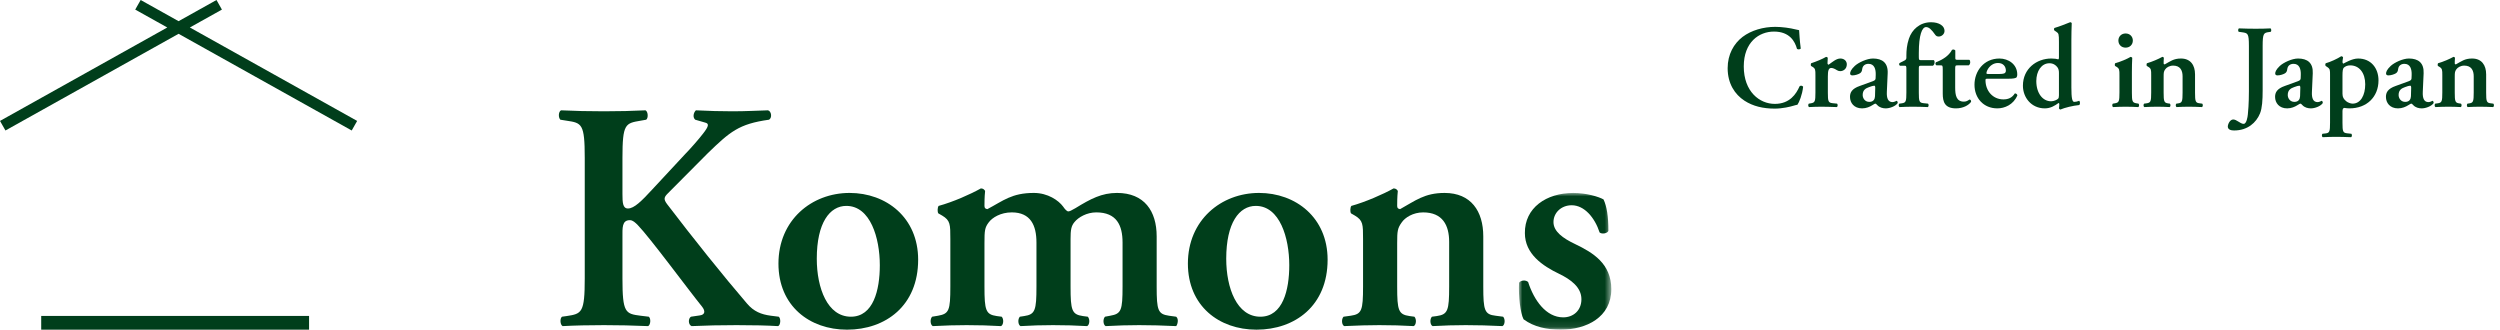 <?xml version="1.0" encoding="UTF-8"?>
<svg width="364px" height="48px" viewBox="0 0 364 48" version="1.1" xmlns="http://www.w3.org/2000/svg" xmlns:xlink="http://www.w3.org/1999/xlink">
    <title>Group 45</title>
    <defs>
        <polygon id="path-1" points="0 0 13.453 0 13.453 19.908 0 19.908"></polygon>
    </defs>
    <g id="page" stroke="none" stroke-width="1" fill="none" fill-rule="evenodd">
        <g id="review_page" transform="translate(-930, -1973)">
            <g id="Group-26" transform="translate(929, 1973)">
                <g id="Group-13" transform="translate(0.5, 0)">
                    <g id="Group-45" transform="translate(0.5, 0)">
                        <polygon id="Fill-1" fill="#003E1B" points="31.521 0 26.001 3.083 20.481 0 19.689 1.396 24.356 4.001 0 17.606 0.792 19 26.001 4.92 51.21 19 52 17.606 27.644 4.001 32.311 1.396"></polygon>
                        <polygon id="Fill-2" fill="#003E1B" points="6 48 45 48 45 46 6 46"></polygon>
                        <g id="Group-44" transform="translate(81.371, 3.236)">
                            <path d="M9.258,24.998 C9.258,26.27 9.305,27.12 10.062,27.12 C10.96,27.12 12.049,26.036 13.61,24.338 L18.435,19.149 C19.049,18.533 20.422,16.978 20.99,16.223 C21.842,15.138 21.888,14.761 21.321,14.619 L19.854,14.194 C19.476,13.866 19.571,13.205 19.949,12.826 C21.936,12.921 23.497,12.969 25.248,12.969 C27.281,12.969 28.749,12.874 30.453,12.826 C30.973,12.969 31.067,13.959 30.592,14.194 C26.194,14.809 24.917,15.94 21.653,19.101 C19.619,21.129 17.726,23.063 15.881,24.904 C15.313,25.469 15.218,25.752 15.739,26.46 C19.476,31.367 23.971,36.979 27.376,40.941 C28.371,42.121 29.458,42.547 30.878,42.734 L32.012,42.876 C32.344,43.113 32.296,44.104 31.919,44.246 C30.262,44.151 28.371,44.104 25.864,44.104 C23.544,44.104 21.417,44.151 19.333,44.246 C18.814,44.056 18.814,43.113 19.24,42.876 L20.517,42.688 C21.274,42.593 21.369,42.074 20.849,41.414 C18.862,38.962 13.231,31.32 11.481,29.527 C11.149,29.195 10.77,28.819 10.345,28.819 C9.163,28.819 9.258,29.95 9.258,31.32 L9.258,37.31 C9.258,42.311 9.683,42.453 11.906,42.734 L13.09,42.876 C13.42,43.113 13.372,44.056 12.995,44.246 C10.77,44.151 8.642,44.104 6.561,44.104 C4.479,44.104 2.256,44.151 0.552,44.246 C0.174,44.056 0.127,43.113 0.458,42.876 L1.12,42.783 C3.344,42.453 3.768,42.311 3.768,37.31 L3.768,19.761 C3.768,14.761 3.344,14.666 1.12,14.336 L0.222,14.194 C-0.11,13.866 -0.062,13.016 0.315,12.826 C2.256,12.921 4.385,12.969 6.561,12.969 C8.642,12.969 10.77,12.921 12.617,12.826 C12.995,13.016 13.042,13.959 12.712,14.194 L11.906,14.336 C9.683,14.714 9.258,14.761 9.258,19.761 L9.258,24.998 Z" id="Fill-3" fill="#003E1B"></path>
                            <path d="M42.519,42.876 C45.785,42.876 46.73,39.009 46.73,35.377 C46.73,31.412 45.359,26.743 41.858,26.743 C39.444,26.743 37.553,29.195 37.553,34.432 C37.553,38.726 39.114,42.876 42.519,42.876 M52.312,34.574 C52.312,41.273 47.582,44.763 41.951,44.763 C36.512,44.763 31.971,41.319 31.971,35.139 C31.971,28.819 36.795,24.855 42.33,24.855 C47.676,24.855 52.312,28.441 52.312,34.574" id="Fill-5" fill="#003E1B"></path>
                            <path d="M56.999,31.554 C56.999,29.432 56.999,28.865 55.817,28.157 L55.249,27.83 C55.108,27.64 55.108,26.98 55.295,26.743 C57.378,26.178 59.933,25.045 61.446,24.196 C61.778,24.196 61.967,24.385 62.061,24.572 C61.967,25.469 61.967,26.365 61.967,26.743 C61.967,27.072 62.108,27.167 62.392,27.214 C64.71,25.988 65.941,24.855 69.158,24.855 C71.192,24.855 72.753,25.942 73.415,26.838 C73.699,27.262 73.983,27.545 74.172,27.545 C74.36,27.545 74.646,27.403 75.212,27.072 C77.437,25.705 79.046,24.855 81.269,24.855 C85.242,24.855 87.04,27.498 87.04,31.178 L87.04,38.489 C87.04,41.979 87.23,42.499 88.839,42.734 L89.878,42.876 C90.306,43.207 90.068,44.056 89.878,44.246 C87.844,44.151 86.237,44.104 84.485,44.104 C82.924,44.104 81.316,44.151 79.614,44.246 C79.235,44.056 79.187,43.207 79.519,42.876 L80.275,42.734 C81.884,42.453 82.073,41.979 82.073,38.489 L82.073,32.075 C82.073,29.575 81.221,27.687 78.241,27.687 C76.869,27.687 75.639,28.395 75.071,29.102 C74.598,29.667 74.503,30.235 74.503,31.554 L74.503,38.489 C74.503,41.979 74.693,42.547 76.302,42.783 L77.01,42.876 C77.343,43.207 77.296,44.056 76.915,44.246 C75.26,44.151 73.699,44.104 71.949,44.104 C70.389,44.104 68.778,44.151 67.217,44.246 C66.84,44.056 66.792,43.207 67.124,42.876 L67.739,42.783 C69.346,42.547 69.537,41.979 69.537,38.489 L69.537,32.075 C69.537,29.575 68.685,27.687 65.941,27.687 C64.333,27.687 63.101,28.441 62.582,29.149 C62.014,29.904 61.967,30.328 61.967,32.169 L61.967,38.489 C61.967,41.979 62.156,42.547 63.763,42.783 L64.474,42.876 C64.805,43.207 64.758,44.056 64.38,44.246 C62.724,44.151 61.115,44.104 59.365,44.104 C57.803,44.104 56.242,44.151 54.444,44.246 C54.065,44.056 54.019,43.207 54.349,42.876 L55.201,42.734 C56.81,42.453 56.999,41.979 56.999,38.489 L56.999,31.554 Z" id="Fill-7" fill="#003E1B"></path>
                            <path d="M102.136,42.876 C105.402,42.876 106.347,39.009 106.347,35.377 C106.347,31.412 104.975,26.743 101.475,26.743 C99.061,26.743 97.168,29.195 97.168,34.432 C97.168,38.726 98.73,42.876 102.136,42.876 M111.929,34.574 C111.929,41.273 107.199,44.763 101.568,44.763 C96.128,44.763 91.586,41.319 91.586,35.139 C91.586,28.819 96.413,24.855 101.947,24.855 C107.294,24.855 111.929,28.441 111.929,34.574" id="Fill-9" fill="#003E1B"></path>
                            <path d="M122.057,38.489 C122.057,41.979 122.246,42.547 123.855,42.781 L124.564,42.876 C124.896,43.207 124.848,44.056 124.469,44.245 C122.814,44.15 121.205,44.104 119.455,44.104 C117.941,44.104 116.331,44.15 114.344,44.245 C113.967,44.056 113.919,43.207 114.251,42.876 L115.292,42.734 C116.9,42.5 117.089,41.979 117.089,38.489 L117.089,31.555 C117.089,29.433 117.089,28.865 115.907,28.158 L115.339,27.829 C115.198,27.64 115.198,26.98 115.387,26.743 C117.421,26.178 120.022,25.046 121.535,24.196 C121.868,24.196 122.057,24.384 122.151,24.573 C122.057,25.468 122.057,26.365 122.057,26.743 C122.057,27.072 122.198,27.167 122.481,27.215 C124.707,25.989 126.03,24.856 128.964,24.856 C132.796,24.856 134.594,27.498 134.594,31.178 L134.594,38.489 C134.594,41.979 134.782,42.547 136.391,42.734 L137.48,42.876 C137.811,43.207 137.764,44.056 137.385,44.245 C135.397,44.15 133.789,44.104 132.039,44.104 C130.478,44.104 128.87,44.15 127.214,44.245 C126.835,44.056 126.787,43.207 127.119,42.876 L127.828,42.781 C129.437,42.547 129.626,41.979 129.626,38.489 L129.626,31.98 C129.626,29.574 128.68,27.688 125.841,27.688 C124.374,27.688 123.193,28.441 122.719,29.148 C122.105,29.998 122.057,30.423 122.057,32.17 L122.057,38.489 Z" id="Fill-11" fill="#003E1B"></path>
                            <g id="Group-15" transform="translate(139.783, 24.856)">
                                <mask id="mask-2" fill="white">
                                    <use xlink:href="#path-1"></use>
                                </mask>
                                <g id="Clip-14"></g>
                                <path d="M0.68,18.399 C0.207,17.502 -0.077,15.097 0.018,13.068 C0.301,12.689 1.012,12.643 1.342,12.973 C2.194,15.614 3.944,18.115 6.452,18.115 C7.918,18.115 9.101,17.123 9.101,15.473 C9.101,13.728 7.539,12.595 5.884,11.793 C3.423,10.614 0.869,8.869 0.869,5.849 C0.823,2.171 3.991,0 7.918,0 C9.857,0 11.657,0.566 12.318,0.944 C12.791,1.935 13.028,3.397 13.028,5.521 C12.886,5.897 12.082,6.039 11.75,5.756 C11.041,3.585 9.527,1.793 7.682,1.793 C6.168,1.793 5.032,2.879 5.032,4.246 C5.032,5.615 6.405,6.604 8.201,7.453 C10.757,8.681 13.453,10.284 13.453,14.011 C13.453,18.115 9.81,19.908 6.073,19.908 C4.134,19.908 2.194,19.53 0.68,18.399" id="Fill-13" fill="#003E1B" mask="url(#mask-2)"></path>
                            </g>
                            <path d="M180.82,3.839 C180.699,3.977 180.388,3.993 180.268,3.873 C179.975,2.791 179.198,1.361 176.921,1.361 C174.731,1.361 172.522,2.91 172.522,6.438 C172.522,10.101 174.817,11.89 177.042,11.89 C179.214,11.89 180.164,10.444 180.647,9.326 C180.803,9.171 181.078,9.24 181.165,9.396 C181.044,10.548 180.578,11.685 180.337,12.011 C180.13,12.044 179.922,12.113 179.732,12.165 C179.353,12.284 178.163,12.579 177.042,12.579 C175.335,12.579 173.867,12.232 172.625,11.425 C171.228,10.515 170.175,8.948 170.175,6.694 C170.175,4.681 171.072,3.117 172.349,2.135 C173.625,1.172 175.368,0.675 177.111,0.675 C178.094,0.675 179.285,0.845 180.095,1.053 C180.303,1.105 180.424,1.121 180.578,1.155 C180.613,1.55 180.647,2.565 180.82,3.839" id="Fill-16" fill="#003E1B"></path>
                            <path d="M182.955,7.726 C182.955,6.953 182.955,6.746 182.523,6.488 L182.317,6.368 C182.265,6.3 182.265,6.057 182.333,5.972 C183.075,5.729 183.99,5.351 184.508,5.044 C184.61,5.044 184.714,5.094 184.749,5.197 C184.731,5.524 184.714,5.816 184.714,5.972 C184.714,6.092 184.783,6.178 184.887,6.178 C185.42,5.8 185.99,5.284 186.578,5.284 C187.182,5.284 187.525,5.679 187.525,6.127 C187.525,6.797 187.025,7.124 186.559,7.124 C186.388,7.124 186.232,7.072 186.094,6.986 C185.661,6.694 185.37,6.659 185.266,6.659 C184.87,6.659 184.765,7.056 184.765,7.898 L184.765,10.255 C184.765,11.528 184.835,11.716 185.439,11.787 L186.111,11.854 C186.232,11.977 186.215,12.284 186.076,12.355 C185.041,12.319 184.455,12.303 183.817,12.303 C183.248,12.303 182.678,12.319 182.024,12.355 C181.884,12.284 181.868,11.977 181.988,11.854 L182.299,11.803 C182.885,11.701 182.955,11.528 182.955,10.255 L182.955,7.726 Z" id="Fill-18" fill="#003E1B"></path>
                            <path d="M191.664,9.533 C191.664,9.345 191.612,9.239 191.526,9.239 C191.387,9.239 191.077,9.325 190.767,9.447 C190.283,9.618 189.835,9.861 189.835,10.599 C189.835,11.047 190.146,11.598 190.801,11.598 C191.423,11.598 191.612,11.184 191.63,10.771 L191.664,9.533 Z M193.355,10.117 C193.303,11.115 193.561,11.631 194.183,11.631 C194.477,11.631 194.718,11.441 194.769,11.441 C194.856,11.441 194.976,11.631 194.924,11.786 C194.579,12.268 193.734,12.544 193.199,12.544 C192.768,12.544 192.285,12.421 191.957,12.062 C191.837,11.941 191.766,11.855 191.68,11.855 C191.595,11.855 191.474,11.941 191.216,12.095 C190.887,12.302 190.371,12.544 189.748,12.544 C188.575,12.544 187.989,11.736 187.989,10.875 C187.989,10.255 188.232,9.687 189.421,9.275 C190.025,9.069 190.681,8.828 191.318,8.586 C191.664,8.467 191.716,8.312 191.716,8.139 L191.733,7.692 C191.766,6.815 191.526,6.058 190.681,6.058 C190.198,6.058 189.835,6.316 189.767,6.815 C189.732,7.141 189.629,7.314 189.438,7.435 C189.198,7.589 188.713,7.742 188.334,7.742 C188.109,7.742 188.007,7.623 188.007,7.469 C188.007,7.261 188.109,6.9 188.68,6.367 C189.215,5.868 190.456,5.284 191.335,5.284 C192.699,5.284 193.544,5.921 193.475,7.435 L193.355,10.117 Z" id="Fill-20" fill="#003E1B"></path>
                            <path d="M198.371,6.332 C198.009,6.332 198.009,6.367 198.009,6.867 L198.009,10.255 C198.009,11.527 198.078,11.717 198.682,11.786 L199.354,11.855 C199.477,11.976 199.458,12.285 199.321,12.354 C198.544,12.319 197.872,12.302 197.061,12.302 C196.491,12.302 195.906,12.319 195.198,12.354 C195.06,12.285 195.042,11.976 195.163,11.855 L195.543,11.803 C196.129,11.717 196.198,11.527 196.198,10.255 L196.198,6.848 C196.198,6.384 196.181,6.332 195.887,6.332 L195.266,6.332 C195.127,6.264 195.094,6.04 195.215,5.938 L195.956,5.559 C196.077,5.49 196.198,5.386 196.198,5.181 L196.198,4.87 C196.198,4.13 196.268,3.287 196.56,2.412 C197.009,1.054 198.165,0.003 199.787,0.003 C200.977,0.003 201.753,0.536 201.753,1.259 C201.753,1.739 201.322,2.084 200.907,2.084 C200.65,2.084 200.51,1.981 200.408,1.841 C199.856,1.054 199.477,0.707 199.062,0.707 C198.475,0.707 198.009,1.877 198.009,4.458 L198.009,4.974 C198.009,5.49 198.026,5.524 198.39,5.524 L200.2,5.524 C200.27,5.576 200.304,5.678 200.304,5.8 C200.304,6.092 200.2,6.246 200.062,6.332 L198.371,6.332 Z" id="Fill-22" fill="#003E1B"></path>
                            <path d="M203.632,6.281 C203.322,6.281 203.304,6.315 203.304,6.867 L203.304,9.515 C203.304,10.598 203.459,11.562 204.564,11.562 C204.908,11.562 205.116,11.441 205.392,11.252 C205.547,11.27 205.649,11.408 205.614,11.598 C205.27,12.078 204.476,12.543 203.425,12.543 C201.785,12.543 201.493,11.598 201.493,10.392 L201.493,6.9 C201.493,6.3 201.458,6.281 201.181,6.281 L200.579,6.281 C200.406,6.195 200.371,5.921 200.526,5.817 C201.114,5.594 201.509,5.371 201.889,5.095 C202.217,4.853 202.596,4.493 202.838,4.028 C202.994,3.925 203.236,3.977 203.322,4.115 L203.322,5.145 C203.322,5.421 203.322,5.473 203.65,5.473 L205.356,5.473 C205.46,5.525 205.495,5.663 205.495,5.835 C205.479,6.041 205.408,6.195 205.27,6.281 L203.632,6.281 Z" id="Fill-24" fill="#003E1B"></path>
                            <path d="M209.668,7.537 C210.168,7.537 210.391,7.485 210.512,7.416 C210.616,7.347 210.685,7.209 210.685,7.056 C210.685,6.438 210.289,5.937 209.546,5.937 C208.39,5.937 207.855,7.056 207.855,7.416 C207.855,7.485 207.891,7.537 208.096,7.537 L209.668,7.537 Z M208.08,8.226 C207.752,8.226 207.717,8.243 207.717,8.447 C207.717,9.998 208.788,11.236 210.324,11.236 C211.014,11.236 211.582,11.012 211.98,10.376 C212.153,10.325 212.342,10.496 212.359,10.649 C211.771,12.028 210.495,12.543 209.443,12.543 C207.442,12.543 206.114,11.063 206.114,9.101 C206.114,7.159 207.442,5.285 209.754,5.285 C211.031,5.285 212.342,6.11 212.342,7.606 C212.342,7.761 212.323,7.865 212.255,8.002 C212.153,8.157 211.755,8.226 211.065,8.226 L208.08,8.226 Z" id="Fill-26" fill="#003E1B"></path>
                            <path d="M218.411,7.383 C218.411,7.038 218.359,6.796 218.187,6.556 C217.945,6.23 217.566,5.973 217.03,5.973 C215.858,5.973 215.115,7.124 215.115,8.569 C215.115,10.341 216.047,11.511 217.272,11.511 C217.686,11.511 218.151,11.287 218.291,11.133 C218.378,11.047 218.411,10.892 218.411,10.649 L218.411,7.383 Z M220.222,9.499 C220.222,11.063 220.344,11.598 220.637,11.598 C220.826,11.598 221.102,11.546 221.36,11.441 C221.499,11.546 221.533,11.957 221.345,12.062 C220.464,12.147 219.238,12.441 218.618,12.716 C218.531,12.697 218.444,12.63 218.411,12.528 L218.444,12.267 C218.48,12.01 218.463,11.874 218.428,11.786 L218.342,11.769 C217.824,12.147 217.186,12.543 216.358,12.543 C214.392,12.543 213.166,10.961 213.166,9.24 C213.166,6.765 215.15,5.284 217.307,5.284 C217.755,5.284 218.082,5.336 218.307,5.405 C218.378,5.386 218.411,5.319 218.411,5.13 L218.411,2.876 C218.411,1.723 218.378,1.62 218.014,1.38 L217.774,1.223 C217.67,1.156 217.651,0.881 217.774,0.828 C218.444,0.64 219.342,0.277 220.033,0.003 C220.135,-0.015 220.24,0.053 220.273,0.139 C220.24,0.828 220.222,1.896 220.222,2.633 L220.222,9.499 Z" id="Fill-28" fill="#003E1B"></path>
                            <path d="M227.066,2.669 C227.066,2.085 227.497,1.637 228.118,1.637 C228.739,1.637 229.17,2.085 229.17,2.669 C229.17,3.255 228.739,3.701 228.118,3.701 C227.497,3.701 227.066,3.255 227.066,2.669 L227.066,2.669 Z M229.032,10.255 C229.032,11.528 229.101,11.701 229.688,11.803 L229.999,11.854 C230.119,11.977 230.102,12.284 229.965,12.355 C229.325,12.319 228.739,12.303 228.101,12.303 C227.531,12.303 226.946,12.319 226.29,12.355 C226.152,12.284 226.134,11.977 226.255,11.854 L226.565,11.803 C227.152,11.701 227.221,11.528 227.221,10.255 L227.221,7.726 C227.221,6.953 227.221,6.746 226.79,6.488 L226.583,6.368 C226.531,6.3 226.531,6.057 226.6,5.972 C227.497,5.713 228.36,5.335 228.843,5.044 C228.945,5.059 229.032,5.094 229.084,5.182 C229.049,5.749 229.032,6.573 229.032,7.28 L229.032,10.255 Z" id="Fill-30" fill="#003E1B"></path>
                            <path d="M233.654,10.255 C233.654,11.527 233.723,11.736 234.31,11.819 L234.568,11.855 C234.689,11.976 234.672,12.285 234.534,12.354 C233.93,12.319 233.344,12.302 232.706,12.302 C232.153,12.302 231.567,12.319 230.843,12.354 C230.705,12.285 230.687,11.976 230.807,11.855 L231.188,11.803 C231.773,11.717 231.842,11.527 231.842,10.255 L231.842,7.726 C231.842,6.953 231.842,6.746 231.411,6.489 L231.205,6.367 C231.153,6.3 231.153,6.057 231.222,5.973 C231.965,5.764 232.913,5.352 233.464,5.044 C233.585,5.044 233.654,5.112 233.687,5.181 C233.654,5.508 233.654,5.835 233.654,5.973 C233.654,6.092 233.706,6.126 233.81,6.144 C234.62,5.697 235.103,5.284 236.173,5.284 C237.57,5.284 238.226,6.246 238.226,7.588 L238.226,10.255 C238.226,11.527 238.295,11.736 238.882,11.803 L239.278,11.855 C239.399,11.976 239.382,12.285 239.243,12.354 C238.52,12.319 237.933,12.302 237.294,12.302 C236.725,12.302 236.138,12.319 235.536,12.354 C235.397,12.285 235.378,11.976 235.501,11.855 L235.759,11.819 C236.346,11.736 236.413,11.527 236.413,10.255 L236.413,7.88 C236.413,7.005 236.069,6.316 235.035,6.316 C234.499,6.316 234.068,6.592 233.896,6.848 C233.671,7.159 233.654,7.314 233.654,7.951 L233.654,10.255 Z" id="Fill-32" fill="#003E1B"></path>
                            <path d="M248.071,9.945 C248.071,11.303 248.003,12.492 247.692,13.265 C247.14,14.624 245.88,15.761 243.915,15.761 C243.5,15.761 242.998,15.656 242.998,15.192 C242.998,14.864 243.294,14.159 243.792,14.159 C244.035,14.159 244.294,14.316 244.569,14.486 C245.002,14.762 245.156,14.796 245.31,14.796 C245.726,14.796 245.88,13.8 245.914,13.438 C245.949,13.146 246.07,11.89 246.07,10.065 L246.07,3.46 C246.07,1.62 245.914,1.586 245.088,1.463 L244.587,1.396 C244.466,1.31 244.483,0.966 244.621,0.897 C245.518,0.932 246.294,0.947 247.071,0.947 C247.848,0.947 248.573,0.932 249.21,0.897 C249.347,0.966 249.366,1.31 249.245,1.396 L249.002,1.432 C248.227,1.534 248.071,1.62 248.071,3.46 L248.071,9.945 Z" id="Fill-34" fill="#003E1B"></path>
                            <path d="M253.555,9.533 C253.555,9.345 253.503,9.239 253.417,9.239 C253.28,9.239 252.967,9.325 252.657,9.447 C252.174,9.618 251.726,9.861 251.726,10.599 C251.726,11.047 252.037,11.598 252.692,11.598 C253.313,11.598 253.503,11.184 253.521,10.771 L253.555,9.533 Z M255.246,10.117 C255.193,11.115 255.453,11.631 256.074,11.631 C256.367,11.631 256.609,11.441 256.661,11.441 C256.747,11.441 256.867,11.631 256.815,11.786 C256.47,12.268 255.626,12.544 255.091,12.544 C254.658,12.544 254.177,12.421 253.848,12.062 C253.728,11.941 253.659,11.855 253.573,11.855 C253.486,11.855 253.367,11.941 253.106,12.095 C252.778,12.302 252.261,12.544 251.639,12.544 C250.467,12.544 249.881,11.736 249.881,10.875 C249.881,10.255 250.123,9.687 251.312,9.275 C251.916,9.069 252.572,8.828 253.209,8.586 C253.555,8.467 253.607,8.312 253.607,8.139 L253.623,7.692 C253.659,6.815 253.417,6.058 252.572,6.058 C252.088,6.058 251.726,6.316 251.657,6.815 C251.622,7.141 251.52,7.314 251.33,7.435 C251.087,7.589 250.606,7.742 250.225,7.742 C250.002,7.742 249.898,7.623 249.898,7.469 C249.898,7.261 250.002,6.9 250.57,6.367 C251.105,5.868 252.347,5.284 253.228,5.284 C254.59,5.284 255.437,5.921 255.366,7.435 L255.246,10.117 Z" id="Fill-36" fill="#003E1B"></path>
                            <path d="M259.694,10.409 C259.694,10.944 259.882,11.2 260.246,11.512 C260.471,11.7 260.902,11.854 261.16,11.854 C262.35,11.854 263.006,10.618 263.006,9.034 C263.006,7.399 262.16,6.281 260.815,6.281 C260.419,6.281 260.09,6.419 259.882,6.626 C259.745,6.781 259.694,7.073 259.694,7.796 L259.694,10.409 Z M257.883,7.726 C257.883,6.954 257.9,6.797 257.45,6.505 L257.244,6.367 C257.174,6.265 257.174,6.057 257.262,5.973 C257.952,5.783 258.986,5.3 259.505,4.957 C259.642,4.957 259.745,5.024 259.78,5.129 C259.728,5.438 259.694,5.645 259.694,5.799 C259.694,5.903 259.745,6.006 259.832,6.024 C260.057,5.921 261.073,5.285 261.971,5.285 C263.851,5.285 264.938,6.695 264.938,8.466 C264.938,10.858 263.247,12.543 260.711,12.543 C260.504,12.543 260.109,12.508 259.953,12.474 C259.796,12.508 259.694,12.612 259.694,12.957 L259.694,14.643 C259.694,15.915 259.763,16.103 260.365,16.172 L260.987,16.241 C261.108,16.361 261.092,16.671 260.954,16.739 C260.057,16.706 259.382,16.688 258.745,16.688 C258.175,16.688 257.501,16.706 256.813,16.739 C256.675,16.671 256.657,16.361 256.779,16.241 L257.227,16.19 C257.814,16.121 257.883,15.915 257.883,14.643 L257.883,7.726 Z" id="Fill-38" fill="#003E1B"></path>
                            <path d="M269.696,9.533 C269.696,9.345 269.644,9.239 269.557,9.239 C269.419,9.239 269.11,9.325 268.799,9.447 C268.316,9.618 267.866,9.861 267.866,10.599 C267.866,11.047 268.177,11.598 268.833,11.598 C269.455,11.598 269.644,11.184 269.662,10.771 L269.696,9.533 Z M271.387,10.117 C271.335,11.115 271.593,11.631 272.215,11.631 C272.508,11.631 272.749,11.441 272.801,11.441 C272.887,11.441 273.008,11.631 272.956,11.786 C272.61,12.268 271.766,12.544 271.231,12.544 C270.801,12.544 270.317,12.421 269.99,12.062 C269.869,11.941 269.799,11.855 269.713,11.855 C269.628,11.855 269.505,11.941 269.247,12.095 C268.92,12.302 268.402,12.544 267.781,12.544 C266.608,12.544 266.021,11.736 266.021,10.875 C266.021,10.255 266.263,9.687 267.454,9.275 C268.056,9.069 268.712,8.828 269.351,8.586 C269.696,8.467 269.747,8.312 269.747,8.139 L269.765,7.692 C269.799,6.815 269.557,6.058 268.712,6.058 C268.229,6.058 267.866,6.316 267.798,6.815 C267.764,7.141 267.66,7.314 267.471,7.435 C267.23,7.589 266.746,7.742 266.365,7.742 C266.142,7.742 266.038,7.623 266.038,7.469 C266.038,7.261 266.142,6.9 266.713,6.367 C267.246,5.868 268.489,5.284 269.367,5.284 C270.731,5.284 271.575,5.921 271.508,7.435 L271.387,10.117 Z" id="Fill-40" fill="#003E1B"></path>
                            <path d="M276.041,10.255 C276.041,11.527 276.109,11.736 276.697,11.819 L276.955,11.855 C277.076,11.976 277.059,12.285 276.921,12.354 C276.318,12.319 275.73,12.302 275.093,12.302 C274.541,12.302 273.954,12.319 273.229,12.354 C273.092,12.285 273.075,11.976 273.194,11.855 L273.573,11.803 C274.162,11.717 274.229,11.527 274.229,10.255 L274.229,7.726 C274.229,6.953 274.229,6.746 273.798,6.489 L273.592,6.367 C273.54,6.3 273.54,6.057 273.609,5.973 C274.352,5.764 275.299,5.352 275.853,5.044 C275.972,5.044 276.041,5.112 276.076,5.181 C276.041,5.508 276.041,5.835 276.041,5.973 C276.041,6.092 276.093,6.126 276.196,6.144 C277.007,5.697 277.492,5.284 278.56,5.284 C279.957,5.284 280.613,6.246 280.613,7.588 L280.613,10.255 C280.613,11.527 280.683,11.736 281.269,11.803 L281.665,11.855 C281.786,11.976 281.769,12.285 281.631,12.354 C280.907,12.319 280.32,12.302 279.68,12.302 C279.112,12.302 278.527,12.319 277.923,12.354 C277.784,12.285 277.767,11.976 277.887,11.855 L278.146,11.819 C278.733,11.736 278.802,11.527 278.802,10.255 L278.802,7.88 C278.802,7.005 278.456,6.316 277.421,6.316 C276.886,6.316 276.457,6.592 276.282,6.848 C276.059,7.159 276.041,7.314 276.041,7.951 L276.041,10.255 Z" id="Fill-42" fill="#003E1B"></path>
                        </g>
                    </g>
                </g>
            </g>
        </g>
    </g>
</svg>